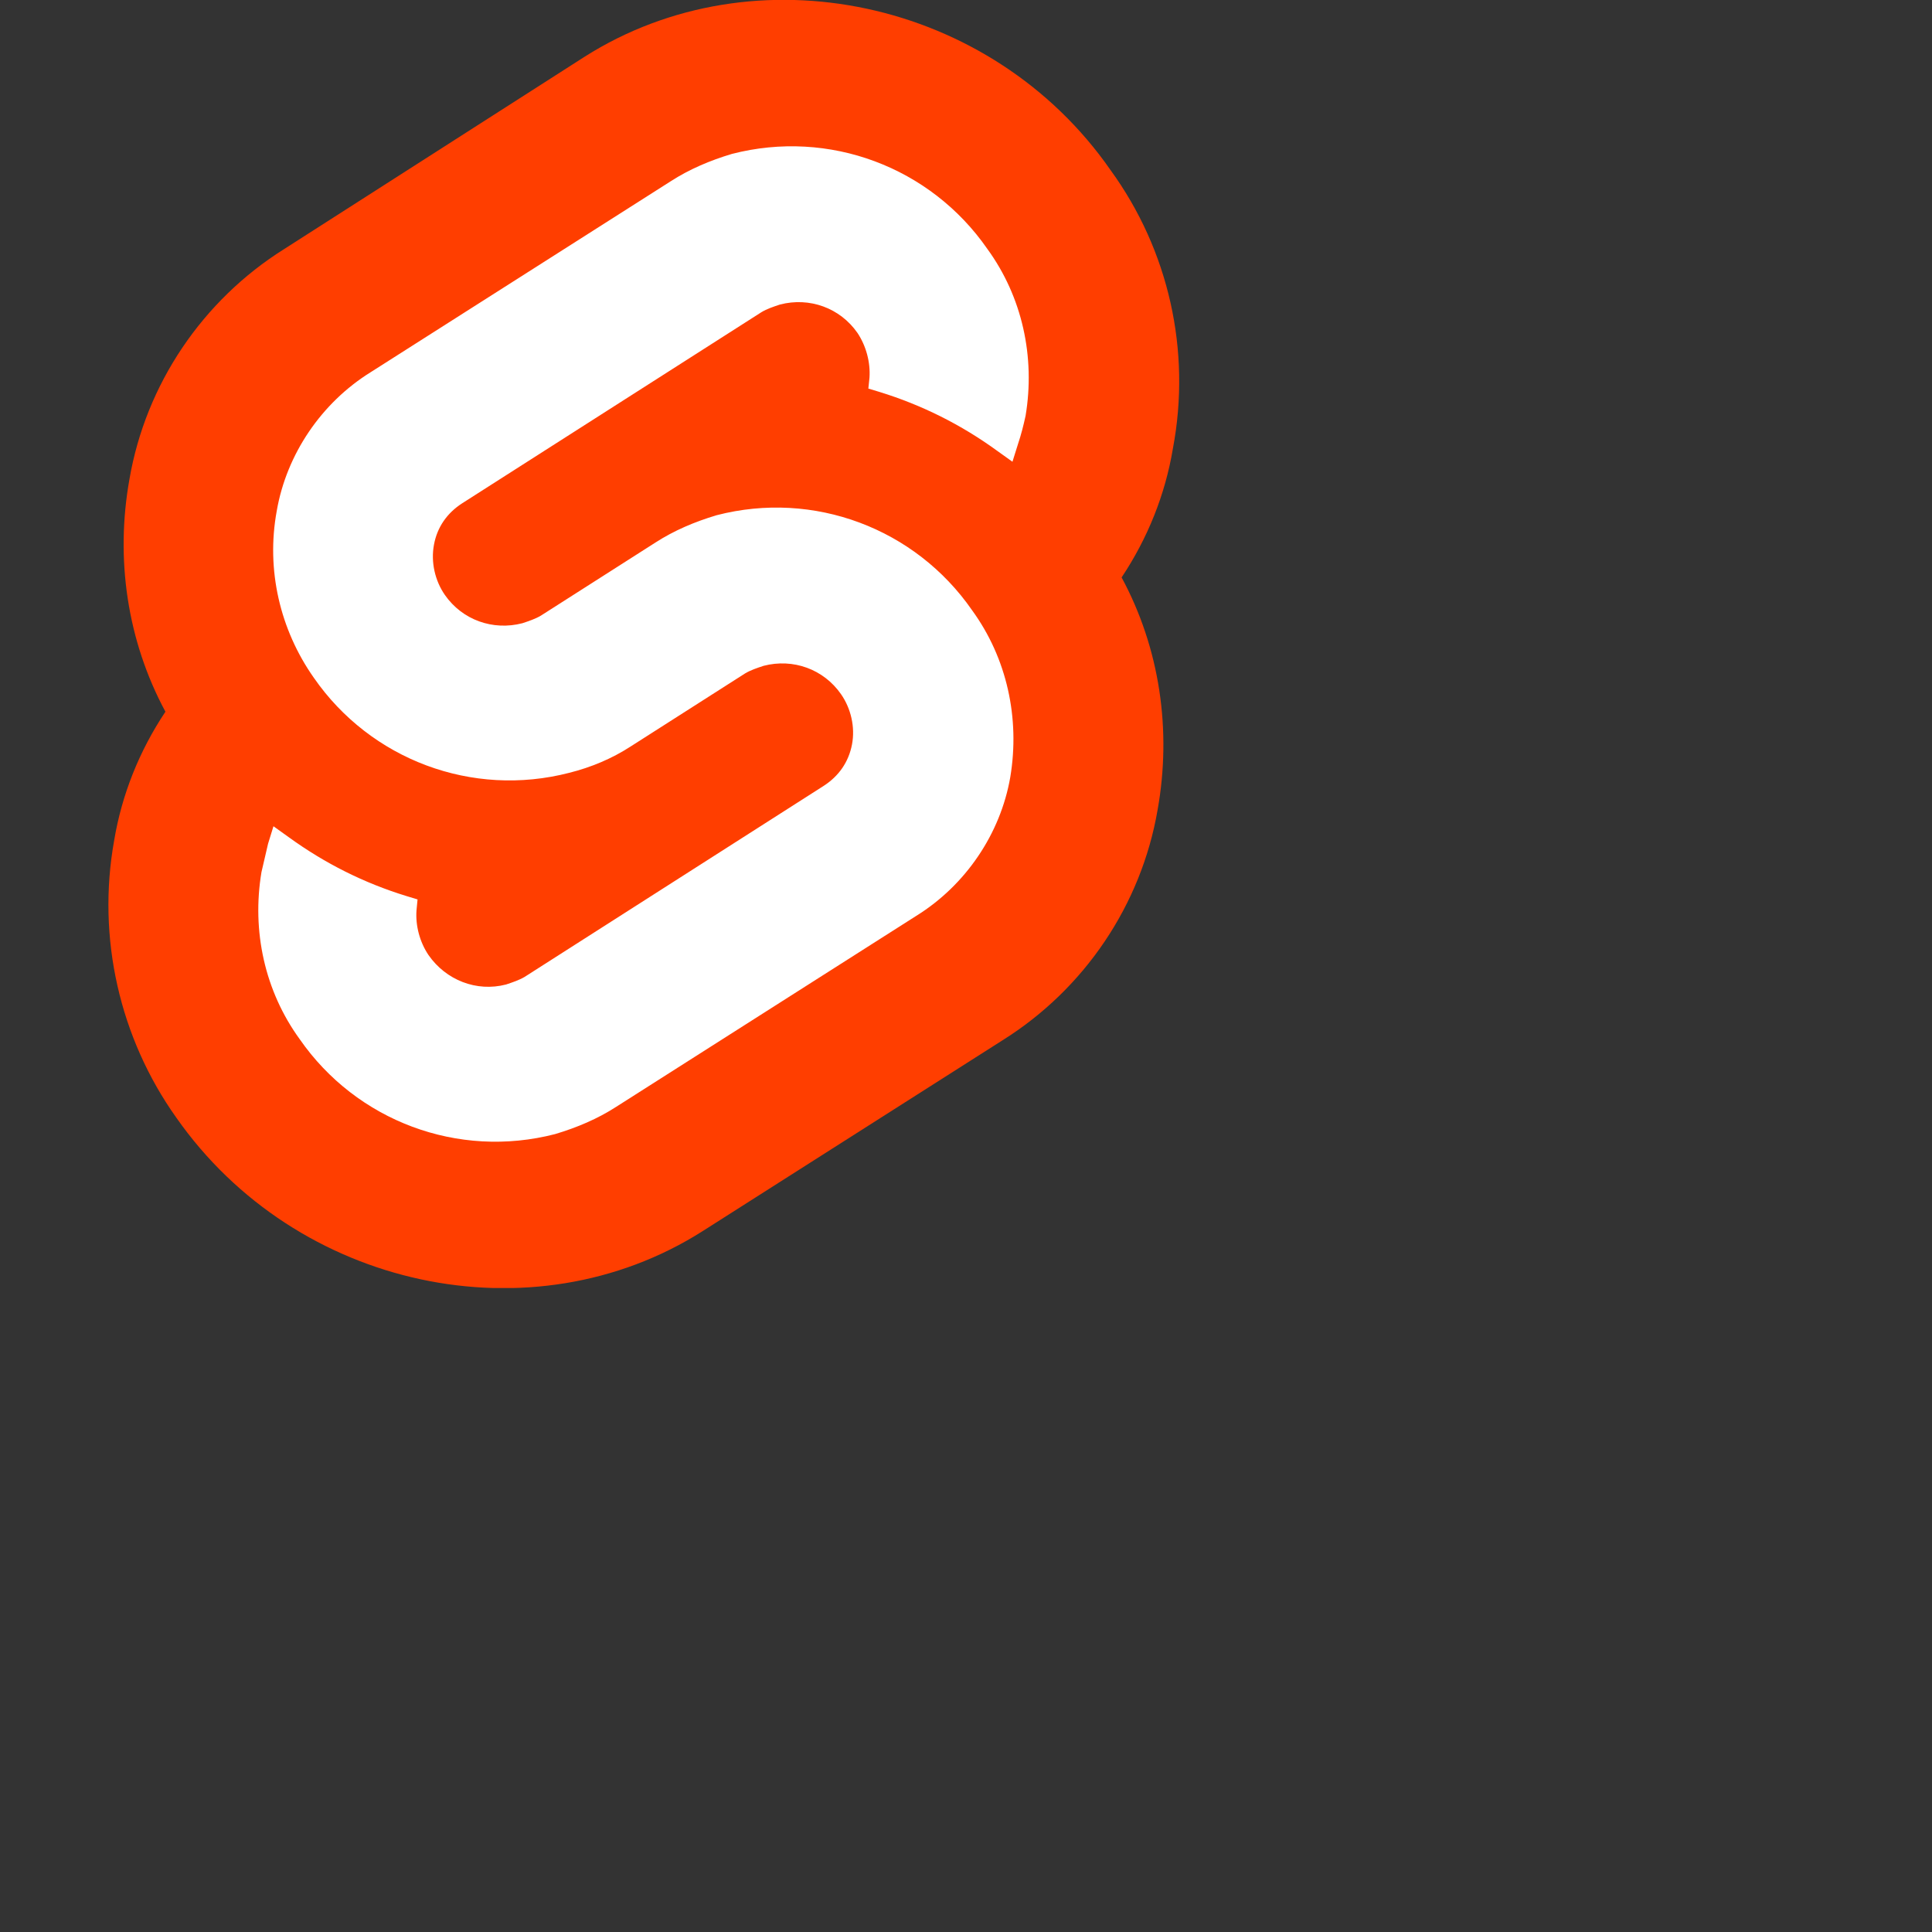 <svg data-testid="geist-icon" height="16" stroke-linejoin="round" style="color: currentColor" viewBox="0 0 24 24" width="16">
                                <rect x="0" y="0" width="24" height="24" fill="#333333" stroke="none"/>
                                <g clip-path="url(#clip0_872_3178)">
                                  <path d="M13.797 2.115C12.319 -0.014 9.377 -0.637 7.262 0.705L3.533 3.092C2.516 3.729 1.811 4.773 1.608 5.953C1.431 6.942 1.58 7.959 2.055 8.841C1.73 9.329 1.513 9.871 1.418 10.441C1.201 11.648 1.486 12.895 2.191 13.885C3.682 16.014 6.611 16.637 8.726 15.295L12.455 12.922C13.472 12.285 14.177 11.241 14.38 10.061C14.557 9.071 14.408 8.054 13.933 7.173C14.258 6.685 14.475 6.142 14.57 5.573C14.801 4.353 14.516 3.105 13.797 2.115Z" fill="#FF3E00"></path>
                                  <path d="M6.896 14.088C5.689 14.4 4.428 13.925 3.723 12.909C3.289 12.312 3.126 11.566 3.248 10.834C3.275 10.712 3.303 10.603 3.33 10.481L3.397 10.264L3.587 10.4C4.035 10.725 4.523 10.97 5.052 11.132L5.187 11.173L5.174 11.309C5.16 11.498 5.214 11.702 5.323 11.864C5.54 12.176 5.92 12.325 6.286 12.23C6.367 12.203 6.448 12.176 6.516 12.136L10.231 9.763C10.421 9.641 10.543 9.464 10.584 9.247C10.625 9.031 10.57 8.8 10.448 8.624C10.231 8.312 9.852 8.176 9.486 8.271C9.404 8.298 9.323 8.325 9.255 8.366L7.831 9.275C7.601 9.424 7.343 9.532 7.072 9.6C5.865 9.912 4.604 9.437 3.899 8.42C3.479 7.824 3.303 7.078 3.438 6.346C3.56 5.641 3.994 5.003 4.604 4.624L8.333 2.251C8.564 2.102 8.821 1.993 9.092 1.912C10.299 1.6 11.56 2.075 12.265 3.092C12.699 3.688 12.862 4.434 12.74 5.166C12.713 5.288 12.686 5.397 12.645 5.519L12.577 5.736L12.387 5.6C11.94 5.275 11.452 5.031 10.923 4.868L10.787 4.827L10.801 4.692C10.814 4.502 10.76 4.298 10.652 4.136C10.435 3.824 10.055 3.688 9.689 3.783C9.608 3.81 9.526 3.837 9.459 3.878L5.743 6.251C5.553 6.373 5.431 6.549 5.391 6.766C5.35 6.983 5.404 7.214 5.526 7.39C5.743 7.702 6.123 7.837 6.489 7.742C6.57 7.715 6.652 7.688 6.72 7.647L8.143 6.739C8.374 6.59 8.631 6.481 8.903 6.4C10.109 6.088 11.37 6.563 12.075 7.58C12.509 8.176 12.672 8.922 12.55 9.654C12.428 10.359 11.994 10.997 11.384 11.376L7.655 13.749C7.425 13.898 7.167 14.007 6.896 14.088Z" fill="white"></path>
                                </g>
                                <defs>
                                  <clipPath id="clip0_872_3178">
                                    <rect width="16" height="16" fill="white"></rect>
                                  </clipPath>
                                </defs>
                              </svg>